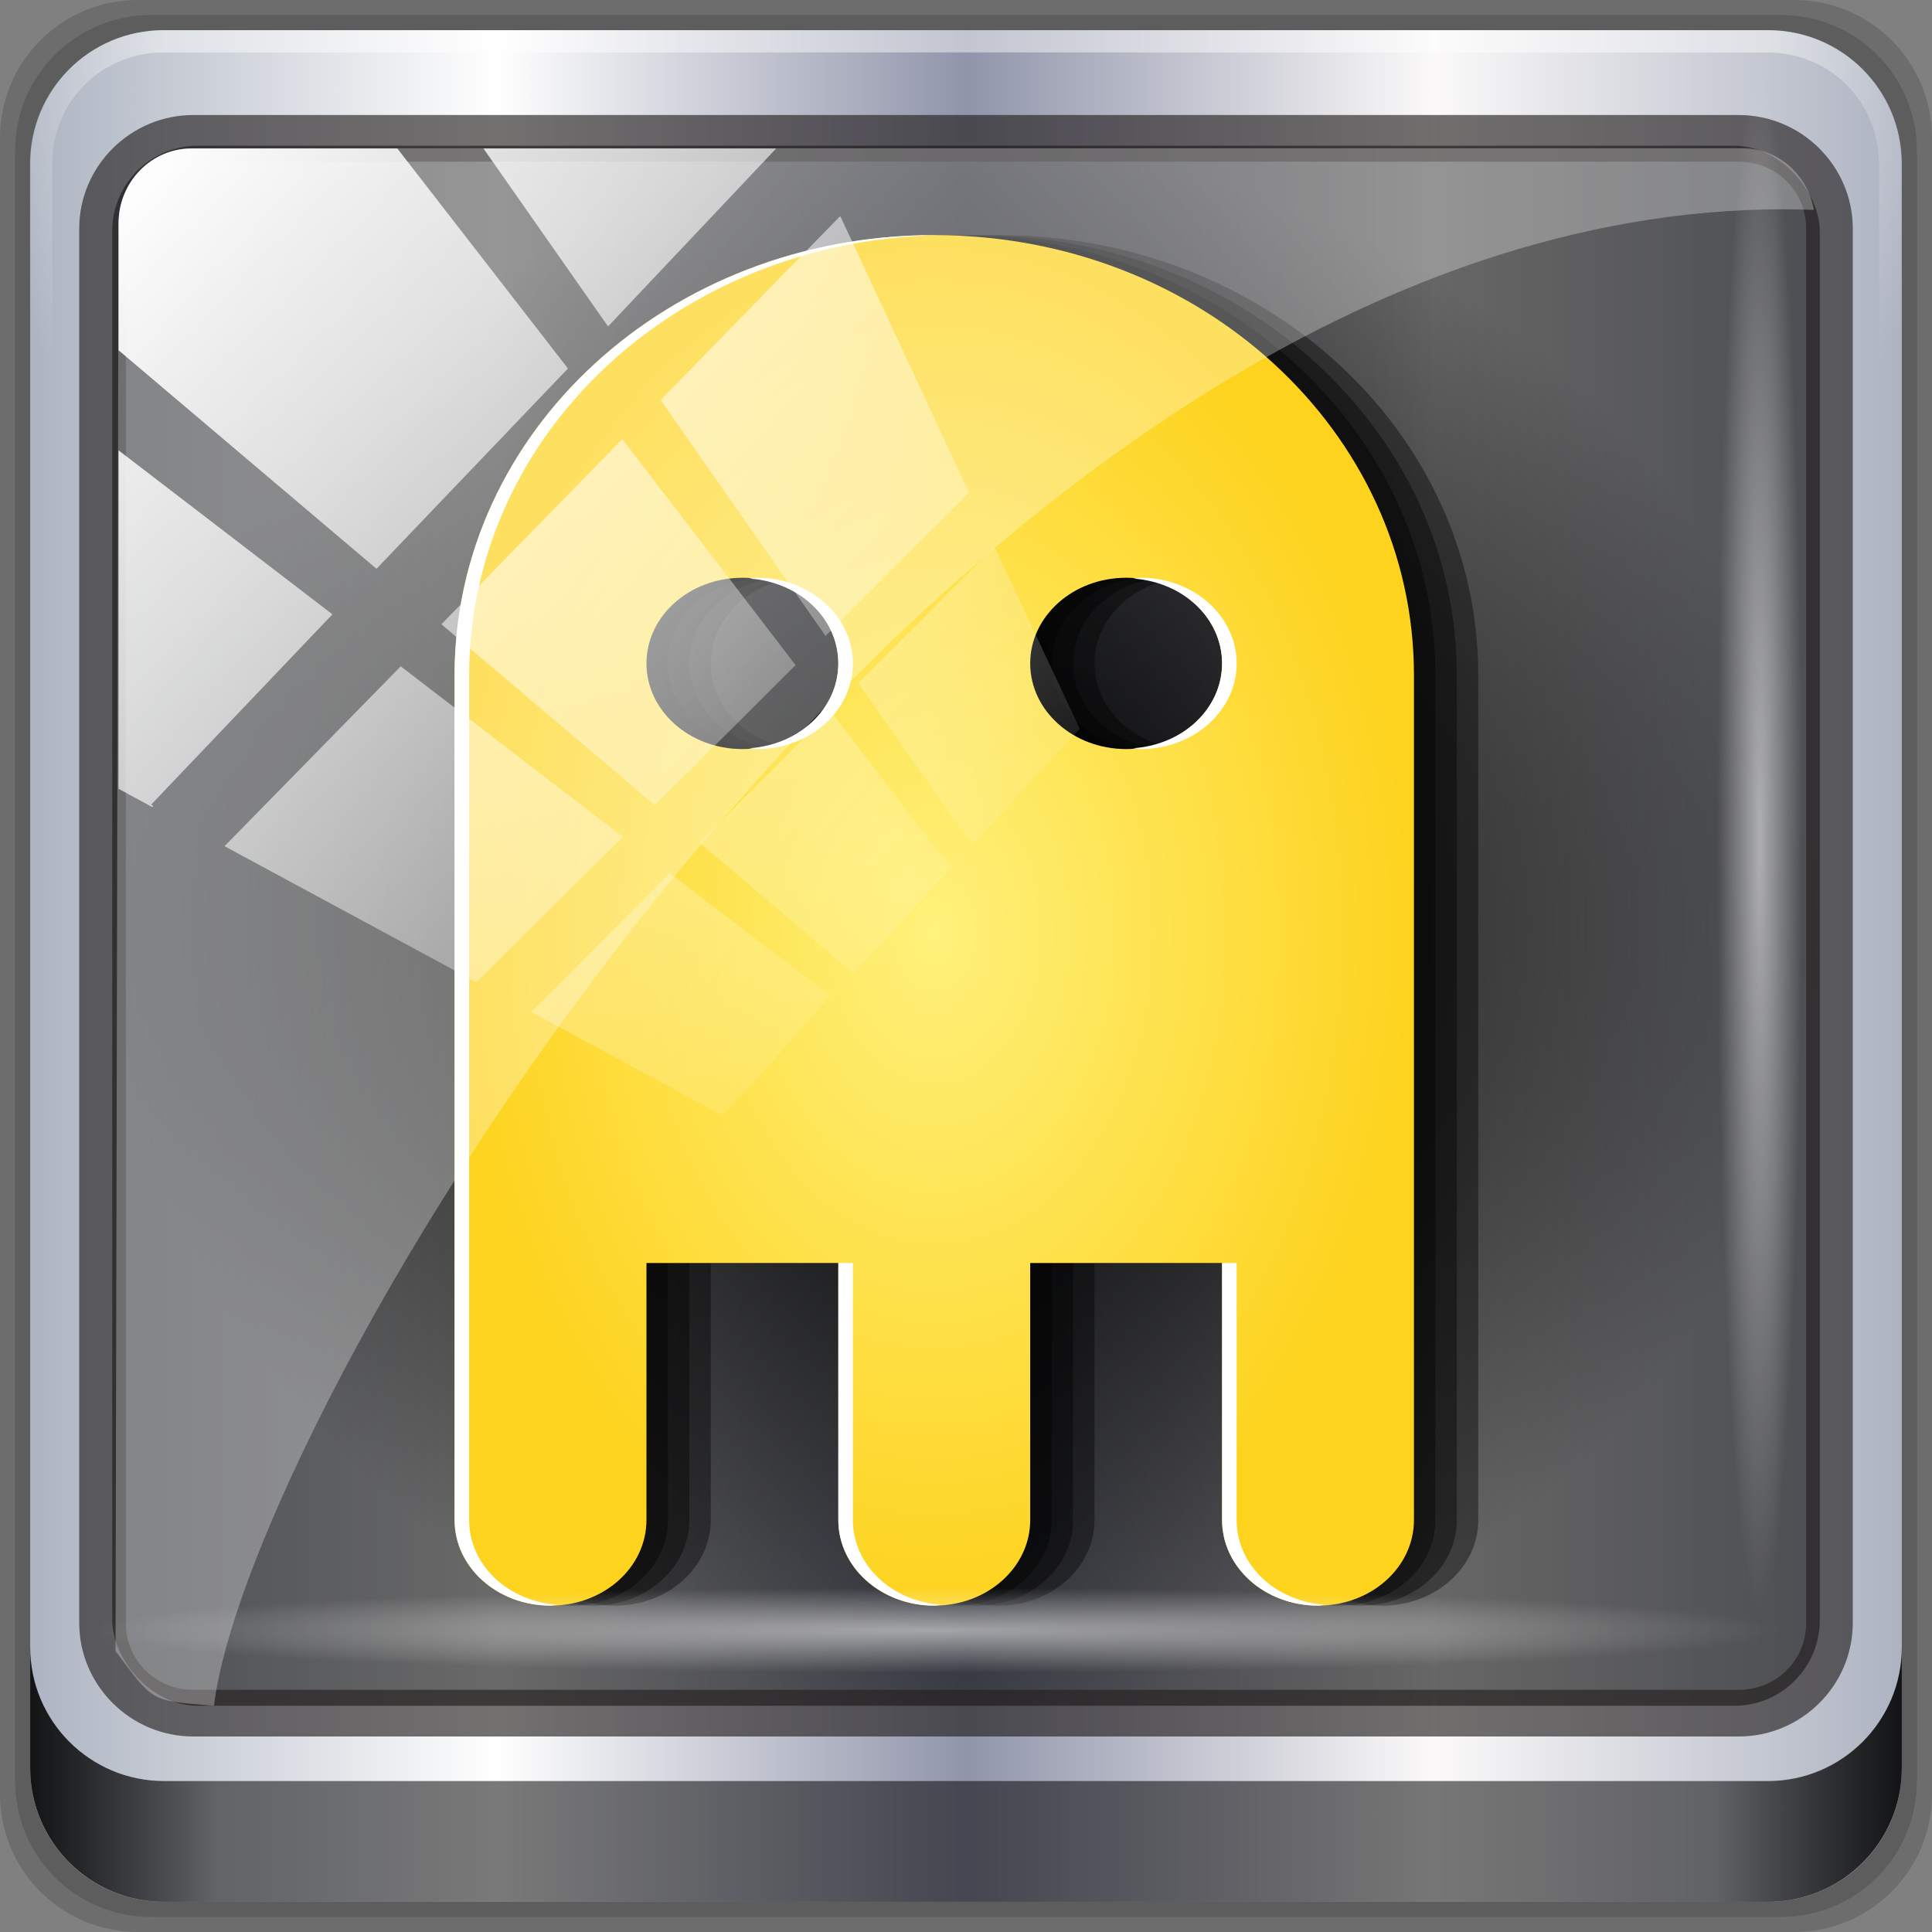<?xml version="1.0" encoding="UTF-8" standalone="no"?>
<!-- Created with Inkscape (http://www.inkscape.org/) -->

<svg
   xmlns:dc="http://purl.org/dc/elements/1.1/"
   xmlns:cc="http://creativecommons.org/ns#"
   xmlns:rdf="http://www.w3.org/1999/02/22-rdf-syntax-ns#"
   xmlns:svg="http://www.w3.org/2000/svg"
   xmlns="http://www.w3.org/2000/svg"
   xmlns:xlink="http://www.w3.org/1999/xlink"
   xmlns:sodipodi="http://sodipodi.sourceforge.net/DTD/sodipodi-0.dtd"
   xmlns:inkscape="http://www.inkscape.org/namespaces/inkscape"
   width="96"
   height="96"
   id="svg2"
   version="1.1"
   inkscape:version="0.48.5 r10040"
   sodipodi:docname="octopi.svg">
  <rect width="100%" height="100%" fill="#808080" stroke="none"/>
  <defs
     id="defs4">
    <radialGradient
       inkscape:collect="always"
       xlink:href="#linearGradient4133-5"
       id="radialGradient4992"
       gradientUnits="userSpaceOnUse"
       gradientTransform="matrix(0.975,0,0,0.049,32.735,78.814)"
       cx="13.948"
       cy="44.893"
       fx="13.948"
       fy="44.893"
       r="43.199" />
    <radialGradient
       inkscape:collect="always"
       xlink:href="#linearGradient4133-5"
       id="radialGradient3831-7"
       gradientUnits="userSpaceOnUse"
       gradientTransform="matrix(0.975,0,0,0.049,-4.148,101.319)"
       cx="13.948"
       cy="44.893"
       fx="13.948"
       fy="44.893"
       r="43.199" />
    <linearGradient
       id="linearGradient4133-5"
       inkscape:collect="always">
      <stop
         id="stop4135-4"
         offset="0"
         style="stop-color:#ffffff;stop-opacity:1;" />
      <stop
         id="stop4137-5"
         offset="1"
         style="stop-color:#ffffff;stop-opacity:0;" />
    </linearGradient>
    <radialGradient
       inkscape:collect="always"
       xlink:href="#linearGradient4133-5"
       id="radialGradient3833-1"
       gradientUnits="userSpaceOnUse"
       gradientTransform="matrix(0.888,0,0,0.049,29.382,-89.635)"
       cx="13.948"
       cy="44.893"
       fx="13.948"
       fy="44.893"
       r="43.199" />
    <linearGradient
       y2="14.514"
       x2="50.528"
       y1="-28.642"
       x1="2.771"
       gradientUnits="userSpaceOnUse"
       id="linearGradient4967"
       xlink:href="#linearGradient4213-7-8"
       inkscape:collect="always" />
    <clipPath
       id="clipPath4156-4-6"
       clipPathUnits="userSpaceOnUse">
      <path
         inkscape:connector-curvature="0"
         id="path4158-0-3"
         d="m 27.046,-55.695 -14.214,13.321 0.061,0 15.653,21.771 10.231,-10.546 C 38.562,-32.302 27.468,-54.819 27.046,-55.695 z M 9.647,-39.383 -5.241,-25.321 15.988,-7.806 26.372,-18.383 9.647,-39.383 z m 31.491,12.951 -9.741,9.714 8.945,12.458 7.781,-7.555 -6.984,-14.617 z m -49.84,4.379 -13.754,12.982 26.283,13.846 0.061,-0.062 -0.123,-0.062 L 13.599,-5.401 -8.702,-22.053 z m 38.015,7.401 -9.803,9.775 11.579,9.559 7.628,-7.401 -8.669,-11.009 -0.735,-0.925 z m 20.187,5.674 -7.383,7.216 6.188,8.542 5.82,-6.137 -4.626,-9.621 z m -32.195,6.322 -9.557,9.498 13.662,7.185 7.934,-7.678 -12.039,-9.004 z m 23.312,2.374 -7.107,6.938 8.363,6.907 5.361,-5.674 -0.061,-0.092 -0.092,0.123 -6.464,-8.203 z m -8.73,8.542 -7.505,7.339 10.354,5.458 c 1.397,-1.321 5.675,-6.123 5.851,-6.322 L 31.886,8.26 z"
         style="opacity:0.6;fill:#ffffff;fill-opacity:1;stroke:none" />
    </clipPath>
    <linearGradient
       id="linearGradient4213-7-8"
       inkscape:collect="always">
      <stop
         id="stop4215-6-5"
         offset="0"
         style="stop-color:#ffffff;stop-opacity:1;" />
      <stop
         id="stop4217-5-2"
         offset="1"
         style="stop-color:#ffffff;stop-opacity:0;" />
    </linearGradient>
    <linearGradient
       inkscape:collect="always"
       xlink:href="#linearGradient4213-7-8"
       id="linearGradient3837-7"
       gradientUnits="userSpaceOnUse"
       x1="2.771"
       y1="-28.642"
       x2="50.528"
       y2="14.514" />
    <clipPath
       id="clipPath4156-4"
       clipPathUnits="userSpaceOnUse">
      <path
         inkscape:connector-curvature="0"
         id="path4158-0"
         d="m 27.046,-55.695 -14.214,13.321 0.061,0 15.653,21.771 10.231,-10.546 C 38.562,-32.302 27.468,-54.819 27.046,-55.695 z M 9.647,-39.383 -5.241,-25.321 15.988,-7.806 26.372,-18.383 9.647,-39.383 z m 31.491,12.951 -9.741,9.714 8.945,12.458 7.781,-7.555 -6.984,-14.617 z m -49.84,4.379 -13.754,12.982 26.283,13.846 0.061,-0.062 -0.123,-0.062 L 13.599,-5.401 -8.702,-22.053 z m 38.015,7.401 -9.803,9.775 11.579,9.559 7.628,-7.401 -8.669,-11.009 -0.735,-0.925 z m 20.187,5.674 -7.383,7.216 6.188,8.542 5.82,-6.137 -4.626,-9.621 z m -32.195,6.322 -9.557,9.498 13.662,7.185 7.934,-7.678 -12.039,-9.004 z m 23.312,2.374 -7.107,6.938 8.363,6.907 5.361,-5.674 -0.061,-0.092 -0.092,0.123 -6.464,-8.203 z m -8.73,8.542 -7.505,7.339 10.354,5.458 c 1.397,-1.321 5.675,-6.123 5.851,-6.322 L 31.886,8.26 z"
         style="opacity:0.6;fill:#ffffff;fill-opacity:1;stroke:none" />
    </clipPath>
    <linearGradient
       id="linearGradient4213-7"
       inkscape:collect="always">
      <stop
         id="stop4215-6"
         offset="0"
         style="stop-color:#ffffff;stop-opacity:1;" />
      <stop
         id="stop4217-5"
         offset="1"
         style="stop-color:#ffffff;stop-opacity:0;" />
    </linearGradient>
    <linearGradient
       inkscape:collect="always"
       xlink:href="#linearGradient4213-7"
       id="linearGradient3837"
       gradientUnits="userSpaceOnUse"
       x1="2.771"
       y1="-28.642"
       x2="50.528"
       y2="14.514" />
    <filter
       id="filter3174-3"
       color-interpolation-filters="sRGB">
      <feGaussianBlur
         stdDeviation="1.71"
         id="feGaussianBlur3176-6" />
    </filter>
    <linearGradient
       gradientTransform="scale(1.006,0.994)"
       gradientUnits="userSpaceOnUse"
       id="ButtonShadow-1"
       y2="7.017"
       x2="45.448"
       y1="92.54"
       x1="45.448">
      <stop
         offset="0"
         style="stop-color:#000000;stop-opacity:1"
         id="stop3750-9" />
      <stop
         offset="1"
         style="stop-color:#000000;stop-opacity:0.588"
         id="stop3752-9" />
    </linearGradient>
    <linearGradient
       inkscape:collect="always"
       xlink:href="#ButtonShadow-1"
       id="linearGradient3835"
       gradientUnits="userSpaceOnUse"
       gradientTransform="scale(1.006,0.994)"
       x1="45.448"
       y1="92.54"
       x2="45.448"
       y2="7.017" />
    <radialGradient
       inkscape:collect="always"
       xlink:href="#linearGradient4133"
       id="radialGradient3833"
       gradientUnits="userSpaceOnUse"
       gradientTransform="matrix(0.888,0,0,0.049,51.887,-52.752)"
       cx="13.948"
       cy="44.893"
       fx="13.948"
       fy="44.893"
       r="43.199" />
    <linearGradient
       id="linearGradient4133"
       inkscape:collect="always">
      <stop
         id="stop4135"
         offset="0"
         style="stop-color:#ffffff;stop-opacity:1;" />
      <stop
         id="stop4137"
         offset="1"
         style="stop-color:#ffffff;stop-opacity:0;" />
    </linearGradient>
    <radialGradient
       inkscape:collect="always"
       xlink:href="#linearGradient4133"
       id="radialGradient3831"
       gradientUnits="userSpaceOnUse"
       gradientTransform="matrix(0.975,0,0,0.049,-4.148,101.319)"
       cx="13.948"
       cy="44.893"
       fx="13.948"
       fy="44.893"
       r="43.199" />
    <linearGradient
       id="linearGradient3832-0-6-1-1">
      <stop
         id="stop3834-6-3-7-1"
         offset="0"
         style="stop-color:#000000;stop-opacity:1;" />
      <stop
         style="stop-color:#000000;stop-opacity:0.588;"
         offset="0.1"
         id="stop3872-2-4" />
      <stop
         id="stop3844-6-2-7-6"
         offset="0.9"
         style="stop-color:#000000;stop-opacity:0.588;" />
      <stop
         id="stop3836-5-0-2-9"
         offset="1"
         style="stop-color:#000000;stop-opacity:1;" />
    </linearGradient>
    <linearGradient
       inkscape:collect="always"
       xlink:href="#linearGradient3832-0-6-1-1"
       id="linearGradient3829"
       gradientUnits="userSpaceOnUse"
       gradientTransform="translate(8.044,-14.666)"
       x1="1.5"
       y1="88.172"
       x2="94.5"
       y2="88.172" />
    <linearGradient
       id="linearGradient4091-0-3-0-7">
      <stop
         id="stop4093-3-6-4-2"
         offset="0"
         style="stop-color:#ffffff;stop-opacity:1;" />
      <stop
         style="stop-color:#ffffff;stop-opacity:1;"
         offset="0.8"
         id="stop4099-6-1-8-3" />
      <stop
         id="stop4095-1-0-7-9"
         offset="1"
         style="stop-color:#ffffff;stop-opacity:0;" />
    </linearGradient>
    <radialGradient
       inkscape:collect="always"
       xlink:href="#linearGradient4091-0-3-0-7"
       id="radialGradient3827"
       gradientUnits="userSpaceOnUse"
       gradientTransform="matrix(-1.072,0,0,-0.875,199.464,-19.126)"
       cx="48"
       cy="-27"
       fx="48"
       fy="-27"
       r="42" />
    <linearGradient
       id="linearGradient6139-0">
      <stop
         style="stop-color:#adb4c1;stop-opacity:1;"
         offset="0"
         id="stop6141-2" />
      <stop
         id="stop6151-0"
         offset="0.25"
         style="stop-color:#ffffff;stop-opacity:1;" />
      <stop
         id="stop6147-1"
         offset="0.5"
         style="stop-color:#9095aa;stop-opacity:1;" />
      <stop
         style="stop-color:#fbf9f9;stop-opacity:1;"
         offset="0.75"
         id="stop6149-4" />
      <stop
         style="stop-color:#adb3c1;stop-opacity:1;"
         offset="1"
         id="stop6143-4" />
    </linearGradient>
    <linearGradient
       inkscape:collect="always"
       xlink:href="#linearGradient6139-0"
       id="linearGradient3825"
       gradientUnits="userSpaceOnUse"
       gradientTransform="matrix(1.107,0,0,1.107,2.901,-18.701)"
       x1="6"
       y1="47"
       x2="90"
       y2="47" />
    <linearGradient
       id="linearGradient5029">
      <stop
         id="stop5031"
         offset="0"
         style="stop-color:#0a9aff;stop-opacity:1;" />
      <stop
         id="stop5033"
         offset="1"
         style="stop-color:#0070c0;stop-opacity:1;" />
    </linearGradient>
    <linearGradient
       id="linearGradient5039">
      <stop
         style="stop-color:#ff0a0a;stop-opacity:1;"
         offset="0"
         id="stop5041" />
      <stop
         style="stop-color:#c00000;stop-opacity:1;"
         offset="1"
         id="stop5043" />
    </linearGradient>
    <linearGradient
       id="linearGradient5045">
      <stop
         id="stop5047"
         offset="0"
         style="stop-color:#2fff0a;stop-opacity:1;" />
      <stop
         id="stop5049"
         offset="1"
         style="stop-color:#16b50b;stop-opacity:1;" />
    </linearGradient>
    <linearGradient
       id="linearGradient5051">
      <stop
         style="stop-color:#c60aff;stop-opacity:1;"
         offset="0"
         id="stop5053" />
      <stop
         style="stop-color:#9b0bb5;stop-opacity:1;"
         offset="1"
         id="stop5055" />
    </linearGradient>
    <linearGradient
       id="linearGradient5057">
      <stop
         id="stop5059"
         offset="0"
         style="stop-color:#fff17c;stop-opacity:1;" />
      <stop
         id="stop5061"
         offset="1"
         style="stop-color:#fdd31e;stop-opacity:1;" />
    </linearGradient>
    <linearGradient
       id="linearGradient5063">
      <stop
         style="stop-color:#6b9ab0;stop-opacity:1;"
         offset="0"
         id="stop5065" />
      <stop
         style="stop-color:#466b7a;stop-opacity:1;"
         offset="1"
         id="stop5067" />
    </linearGradient>
    <radialGradient
       inkscape:collect="always"
       xlink:href="#ButtonShadow-1"
       id="radialGradient3970"
       cx="48"
       cy="46"
       fx="48"
       fy="46"
       r="42.423"
       gradientTransform="matrix(1,0,0,0.914,0,3.972)"
       gradientUnits="userSpaceOnUse" />
    <radialGradient
       inkscape:collect="always"
       xlink:href="#linearGradient5057"
       id="radialGradient3997"
       cx="-78.375"
       cy="1007.362"
       fx="-78.375"
       fy="1007.362"
       r="17.5"
       gradientTransform="matrix(1,0,0,1.429,0,-431.726)"
       gradientUnits="userSpaceOnUse" />
  </defs>
  <sodipodi:namedview
     id="base"
     pagecolor="#ffffff"
     bordercolor="#666666"
     borderopacity="1.0"
     inkscape:pageopacity="0.0"
     inkscape:pageshadow="2"
     inkscape:zoom="3.1970542"
     inkscape:cx="-24.660305"
     inkscape:cy="62.00349"
     inkscape:document-units="px"
     inkscape:current-layer="g2995"
     showgrid="true"
     inkscape:snap-page="true"
     inkscape:snap-global="true"
     inkscape:snap-center="true"
     inkscape:snap-object-midpoints="false"
     showguides="true"
     inkscape:guide-bbox="true"
     inkscape:snap-bbox="true"
     inkscape:object-paths="true"
     inkscape:object-nodes="true"
     inkscape:window-width="1280"
     inkscape:window-height="969"
     inkscape:window-x="0"
     inkscape:window-y="0"
     inkscape:window-maximized="1"
     inkscape:snap-midpoints="true"
     inkscape:snap-grids="true"
     inkscape:snap-to-guides="false">
    <inkscape:grid
       type="xygrid"
       id="grid3002"
       empspacing="5"
       visible="true"
       enabled="true"
       snapvisiblegridlinesonly="true" />
  </sodipodi:namedview>
  <g
     inkscape:label="Layer 1"
     inkscape:groupmode="layer"
     id="layer1"
     transform="translate(0,-956.362)">
    <g
       id="g3177"
       transform="translate(0,956.362)">
      <g
         transform="translate(0,32)"
         inkscape:label="icona"
         id="layer1-2">
        <g
           id="g7390"
           transform="translate(-8.044,-17.334)"
           style="display:inline">
          <path
             inkscape:connector-curvature="0"
             id="path3288"
             d="m 97.187,-14.666 -82.286,0 c -3.799,0 -6.857,3.058 -6.857,6.857 l 0,82.286 c 0,3.799 3.058,6.857 6.857,6.857 l 82.286,0 c 3.799,0 6.857,-3.058 6.857,-6.857 l 0,-82.286 c 0,-3.799 -3.058,-6.857 -6.857,-6.857 z"
             style="opacity:0.15;fill:#000000;fill-opacity:1;fill-rule:nonzero;stroke:none;display:inline" />
          <path
             style="opacity:0.15;fill:#000000;fill-opacity:1;fill-rule:nonzero;stroke:none;display:inline"
             d="m 96.544,-13.916 -81,0 c -3.739,0 -6.75,3.01 -6.75,6.75 l 0,81 c 0,3.74 3.011,6.75 6.75,6.75 l 81,0 c 3.74,0 6.75,-3.01 6.75,-6.75 l 0,-81 c 0,-3.739 -3.01,-6.75 -6.75,-6.75 z"
             id="path4085"
             inkscape:connector-curvature="0" />
          <path
             inkscape:connector-curvature="0"
             id="rect4251-1"
             d="m 95.901,-13.166 -79.714,0 c -3.68,0 -6.643,2.963 -6.643,6.643 l 0,79.714 c 0,3.68 2.963,6.643 6.643,6.643 l 79.714,0 c 3.68,0 6.643,-2.963 6.643,-6.643 l 0,-79.714 c 0,-3.68 -2.963,-6.643 -6.643,-6.643 z"
             style="fill:url(#linearGradient3825);fill-opacity:1;fill-rule:nonzero;stroke:none;display:inline" />
          <g
             transform="matrix(1.107,0,0,1.107,-107.813,-18.148)"
             id="g3272">
            <path
               style="opacity:0.45;fill:url(#radialGradient3827);fill-opacity:1;fill-rule:nonzero;stroke:none;display:inline"
               d="m 112,4.5 c -3.324,0 -6,2.676 -6,6 l 0,15 1,0 0,-15 c 0,-2.787 2.213,-5 5,-5 l 72,0 c 2.787,0 5,2.213 5,5 l 0,15 1,0 0,-15 c 0,-3.324 -2.676,-6 -6,-6 l -72,0 z"
               id="path4236-5"
               inkscape:connector-curvature="0" />
          </g>
          <path
             id="path4118"
             d="m 9.544,67.178 0,6 c 0,3.68 2.976,6.656 6.656,6.656 l 79.688,0 c 3.68,0 6.656,-2.976 6.656,-6.656 l 0,-6 c 0,3.68 -2.976,6.656 -6.656,6.656 l -79.688,0 c -3.68,0 -6.656,-2.976 -6.656,-6.656 z"
             style="opacity:0.891;fill:url(#linearGradient3829);fill-opacity:1;fill-rule:nonzero;stroke:none;display:inline"
             inkscape:connector-curvature="0" />
          <g
             id="g4615"
             transform="translate(251.288,-104.897)">
            <g
               style="display:none"
               id="layer2-8">
              <rect
                 style="opacity:0.9;fill:url(#linearGradient3835);fill-opacity:1;fill-rule:nonzero;stroke:none;filter:url(#filter3174-3)"
                 id="rect3745-9"
                 y="7"
                 x="5"
                 ry="6"
                 rx="6"
                 height="85"
                 width="86" />
            </g>
          </g>
        </g>
      </g>
      <g
         style="display:inline"
         inkscape:label="colori"
         id="layer7">
        <rect
           style="fill:url(#radialGradient3970);fill-opacity:1;stroke:none;display:inline"
           id="rect4301"
           width="84.846"
           height="77.52"
           x="5.577"
           y="7.24"
           ry="4.25" />
        <path
           style="font-size:medium;font-style:normal;font-variant:normal;font-weight:normal;font-stretch:normal;text-indent:0;text-align:start;text-decoration:none;line-height:normal;letter-spacing:normal;word-spacing:normal;text-transform:none;direction:ltr;block-progression:tb;writing-mode:lr-tb;text-anchor:start;baseline-shift:baseline;color:#000000;fill:#241f1f;fill-opacity:0.633;stroke:none;stroke-width:2.376;marker:none;visibility:visible;display:inline;overflow:visible;enable-background:accumulate;font-family:Sans;-inkscape-font-specification:Sans"
           d="m 9.604,5.715 c -3.117,0 -5.668,2.54 -5.668,5.646 l 0,69.278 c 0,3.106 2.551,5.646 5.668,5.646 l 76.792,0 c 3.117,0 5.668,-2.54 5.668,-5.646 l 0,-69.278 c 0,-3.106 -2.551,-5.646 -5.668,-5.646 l -76.792,0 z m 0,2.319 76.792,0 c 1.888,0 3.352,1.48 3.352,3.327 l 0,69.278 c 0,1.846 -1.464,3.327 -3.352,3.327 l -76.792,0 c -1.888,0 -3.352,-1.48 -3.352,-3.327 l 0,-69.278 c 0,-1.846 1.464,-3.327 3.352,-3.327 z"
           id="path4989"
           inkscape:connector-curvature="0" />
      </g>
      <g
         transform="matrix(1.362,0,0,1.362,153.17,-1326.294)"
         id="g2995">
        <path
           inkscape:connector-curvature="0"
           id="path3796"
           d="m -76.811,982.362 c -9.695,0 -17.5,7.151 -17.5,16.055 l 0,18.32 0,3.125 0,9.375 c 0,1.731 1.561,3.125 3.5,3.125 1.939,0 3.5,-1.394 3.5,-3.125 l 0,-9.375 7,0 0,9.375 c 0,1.731 1.561,3.125 3.5,3.125 1.939,0 3.5,-1.394 3.5,-3.125 l 0,-9.375 7,0 0,9.375 c 0,1.731 1.561,3.125 3.5,3.125 1.939,0 3.5,-1.394 3.5,-3.125 l 0,-9.375 0,-3.125 0,-18.32 c 0,-8.904 -7.805,-16.055 -17.5,-16.055 z m -7,12.5 c 1.933,0 3.5,1.399 3.5,3.125 0,1.726 -1.567,3.125 -3.5,3.125 -1.933,0 -3.5,-1.399 -3.5,-3.125 0,-1.726 1.567,-3.125 3.5,-3.125 z m 14,0 c 1.933,0 3.5,1.399 3.5,3.125 0,1.726 -1.567,3.125 -3.5,3.125 -1.933,0 -3.5,-1.399 -3.5,-3.125 0,-1.726 1.567,-3.125 3.5,-3.125 z"
           style="fill:#000000;fill-opacity:0.397;fill-rule:evenodd;stroke:none" />
        <path
           style="fill:#000000;fill-opacity:0.397;fill-rule:evenodd;stroke:none"
           d="m -76.029,982.362 c -9.695,0 -17.5,7.151 -17.5,16.055 l 0,18.32 0,3.125 0,9.375 c 0,1.731 1.561,3.125 3.5,3.125 1.939,0 3.5,-1.394 3.5,-3.125 l 0,-9.375 7,0 0,9.375 c 0,1.731 1.561,3.125 3.5,3.125 1.939,0 3.5,-1.394 3.5,-3.125 l 0,-9.375 7,0 0,9.375 c 0,1.731 1.561,3.125 3.5,3.125 1.939,0 3.5,-1.394 3.5,-3.125 l 0,-9.375 0,-3.125 0,-18.32 c 0,-8.904 -7.805,-16.055 -17.5,-16.055 z m -7,12.5 c 1.933,0 3.5,1.399 3.5,3.125 0,1.726 -1.567,3.125 -3.5,3.125 -1.933,0 -3.5,-1.399 -3.5,-3.125 0,-1.726 1.567,-3.125 3.5,-3.125 z m 14,0 c 1.933,0 3.5,1.399 3.5,3.125 0,1.726 -1.567,3.125 -3.5,3.125 -1.933,0 -3.5,-1.399 -3.5,-3.125 0,-1.726 1.567,-3.125 3.5,-3.125 z"
           id="path3798"
           inkscape:connector-curvature="0" />
        <path
           style="fill:#000000;fill-opacity:0.397;fill-rule:evenodd;stroke:none"
           d="m -77.593,982.362 c -9.695,0 -17.5,7.151 -17.5,16.055 l 0,18.32 0,3.125 0,9.375 c 0,1.731 1.561,3.125 3.5,3.125 1.939,0 3.5,-1.394 3.5,-3.125 l 0,-9.375 7,0 0,9.375 c 0,1.731 1.561,3.125 3.5,3.125 1.939,0 3.5,-1.394 3.5,-3.125 l 0,-9.375 7,0 0,9.375 c 0,1.731 1.561,3.125 3.5,3.125 1.939,0 3.5,-1.394 3.5,-3.125 l 0,-9.375 0,-3.125 0,-18.32 c 0,-8.904 -7.805,-16.055 -17.5,-16.055 z m -7,12.5 c 1.933,0 3.5,1.399 3.5,3.125 0,1.726 -1.567,3.125 -3.5,3.125 -1.933,0 -3.5,-1.399 -3.5,-3.125 0,-1.726 1.567,-3.125 3.5,-3.125 z m 14,0 c 1.933,0 3.5,1.399 3.5,3.125 0,1.726 -1.567,3.125 -3.5,3.125 -1.933,0 -3.5,-1.399 -3.5,-3.125 0,-1.726 1.567,-3.125 3.5,-3.125 z"
           id="path3794"
           inkscape:connector-curvature="0" />
        <path
           inkscape:connector-curvature="0"
           id="rect3000"
           d="m -78.375,982.362 c -9.695,0 -17.5,7.151 -17.5,16.055 l 0,18.32 0,3.125 0,9.375 c 0,1.731 1.561,3.125 3.5,3.125 1.939,0 3.5,-1.394 3.5,-3.125 l 0,-9.375 7,0 0,9.375 c 0,1.731 1.561,3.125 3.5,3.125 1.939,0 3.5,-1.394 3.5,-3.125 l 0,-9.375 7,0 0,9.375 c 0,1.731 1.561,3.125 3.5,3.125 1.939,0 3.5,-1.394 3.5,-3.125 l 0,-9.375 0,-3.125 0,-18.32 c 0,-8.904 -7.805,-16.055 -17.5,-16.055 z m -7,12.5 c 1.933,0 3.5,1.399 3.5,3.125 0,1.726 -1.567,3.125 -3.5,3.125 -1.933,0 -3.5,-1.399 -3.5,-3.125 0,-1.726 1.567,-3.125 3.5,-3.125 z m 14,0 c 1.933,0 3.5,1.399 3.5,3.125 0,1.726 -1.567,3.125 -3.5,3.125 -1.933,0 -3.5,-1.399 -3.5,-3.125 0,-1.726 1.567,-3.125 3.5,-3.125 z"
           style="fill:url(#radialGradient3997);fill-opacity:1.0;fill-rule:evenodd;stroke:none" />
        <path
           inkscape:connector-curvature="0"
           id="path3789"
           d="m -78.375,982.362 c -9.695,0 -17.5,7.159 -17.5,16.062 l 0,18.312 0,3.125 0,9.375 c 0,1.731 1.561,3.125 3.5,3.125 0.085,0 0.167,-0.026 0.25,-0.031 -1.806,-0.128 -3.219,-1.447 -3.219,-3.094 l 0,-9.375 0,-3.125 0,-18.312 c 0,-8.817 7.654,-15.926 17.219,-16.062 -0.085,-10e-4 -0.165,0 -0.25,0 z m -6.469,12.5 c -0.095,0 -0.188,0.025 -0.281,0.031 1.816,0.115 3.25,1.443 3.25,3.094 0,1.651 -1.434,2.979 -3.25,3.094 0.093,0.01 0.187,0.031 0.281,0.031 1.933,0 3.5,-1.399 3.5,-3.125 0,-1.726 -1.567,-3.125 -3.5,-3.125 z m 14,0 c -0.095,0 -0.188,0.025 -0.281,0.031 1.816,0.115 3.25,1.443 3.25,3.094 0,1.651 -1.434,2.979 -3.25,3.094 0.093,0.01 0.187,0.031 0.281,0.031 1.933,0 3.5,-1.399 3.5,-3.125 0,-1.726 -1.567,-3.125 -3.5,-3.125 z m -11.031,25 0,9.375 c 0,1.731 1.561,3.125 3.5,3.125 0.085,0 0.167,-0.026 0.25,-0.031 -1.806,-0.128 -3.219,-1.447 -3.219,-3.094 l 0,-9.375 -0.531,0 z m 14,0 0,9.375 c 0,1.731 1.561,3.125 3.5,3.125 0.085,0 0.167,-0.026 0.25,-0.031 -1.806,-0.128 -3.219,-1.447 -3.219,-3.094 l 0,-9.375 -0.531,0 z"
           style="fill:#ffffff;fill-opacity:1;fill-rule:evenodd;stroke:none" />
      </g>
      <g
         inkscape:label="simboli"
         id="layer5" />
      <g
         inkscape:label="luci-superiori"
         id="layer4">
        <g
           transform="matrix(1.008,0,0,1.014,-1.051,0.605)"
           id="g4963">
          <path
             sodipodi:nodetypes="ssccscss"
             style="opacity:0.3;fill:#ffffff;fill-opacity:1;stroke:none;display:inline"
             d="m 10.495,6.669 c -1.993,0 -3.604,1.649 -3.609,3.684 l -0.148,69.961 c 1.914,2.521 1.665,2.411 4.852,2.679 C 13.394,68.132 48.089,9.657 89.008,9.657 c 0.488,0 0.963,0.02 1.449,0.029 -0.303,-1.718 -1.751,-3.017 -3.524,-3.017 z"
             id="rect4190"
             inkscape:connector-curvature="0" />
          <rect
             transform="matrix(0.909,0,0,0.928,5.068,34.52)"
             style="fill:url(#linearGradient4967);fill-opacity:1;stroke:none;display:inline"
             id="rect4146"
             width="92"
             height="92"
             x="2"
             y="-30"
             rx="3.957"
             ry="3.957"
             clip-path="url(#clipPath4156-4-6)" />
        </g>
        <rect
           ry="4.25"
           rx="0"
           y="78.898"
           x="4.211"
           height="4.25"
           width="84.25"
           id="rect4131"
           style="opacity:0.55;fill:url(#radialGradient4992);fill-opacity:1;stroke:none;display:inline" />
        <rect
           transform="matrix(0,1,-1,0,0,0)"
           style="opacity:0.55;fill:url(#radialGradient3833-1);fill-opacity:1;stroke:none;display:inline"
           id="rect4141"
           width="76.75"
           height="4.25"
           x="3.398"
           y="-89.552"
           rx="0"
           ry="4.25" />
      </g>
    </g>
  </g>
</svg>
